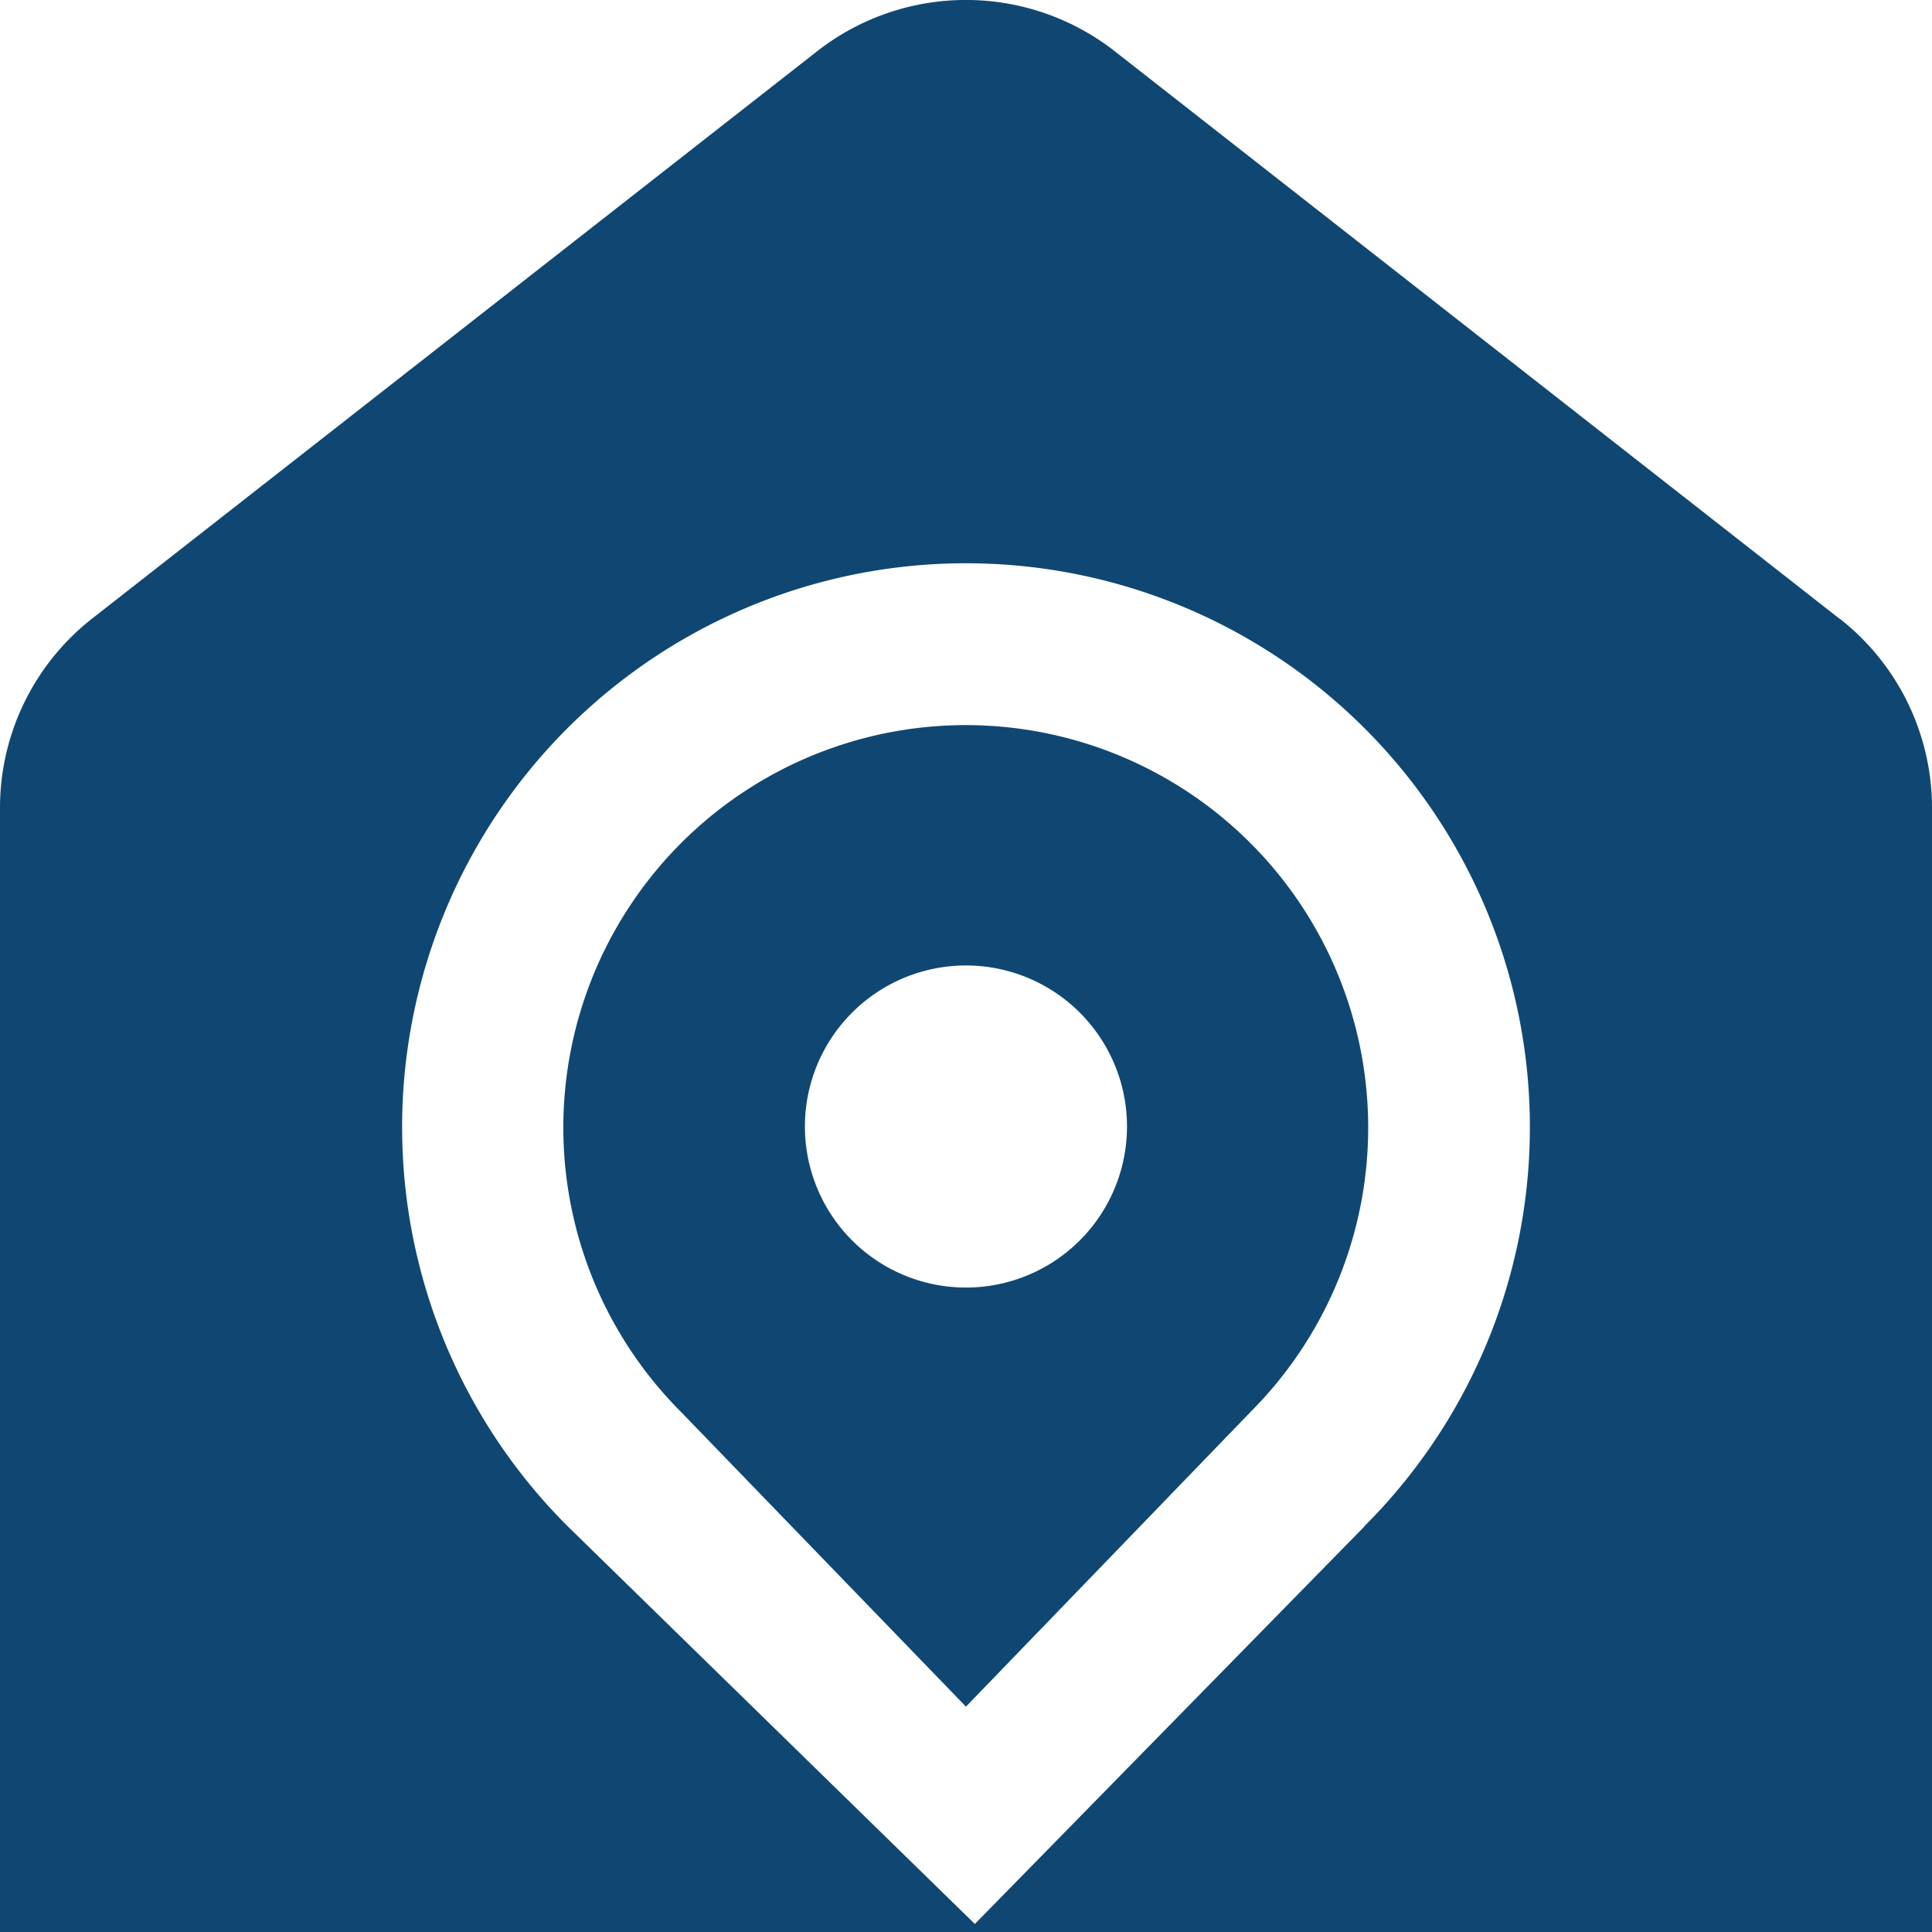<svg xmlns="http://www.w3.org/2000/svg" width="20.215" height="20.216" viewBox="0 0 20.215 20.216">
  <path id="home-location-alt" d="M10.107,7.586a4.211,4.211,0,0,0-2.978,7.19l2.978,3.08,2.984-3.09a4.211,4.211,0,0,0-2.984-7.18Zm0,5.885a1.685,1.685,0,1,1,1.685-1.685A1.685,1.685,0,0,1,10.107,13.471Zm9.138-7L11.665.536a2.527,2.527,0,0,0-3.116,0L.968,6.468A2.517,2.517,0,0,0,0,8.46V20.214H20.215V8.46a2.514,2.514,0,0,0-.969-1.99Zm-4.969,9.5L10.2,20.13,5.945,15.974a5.9,5.9,0,1,1,8.332-.007Z" transform="translate(0 0.001)" fill="#104772"/>
</svg>
